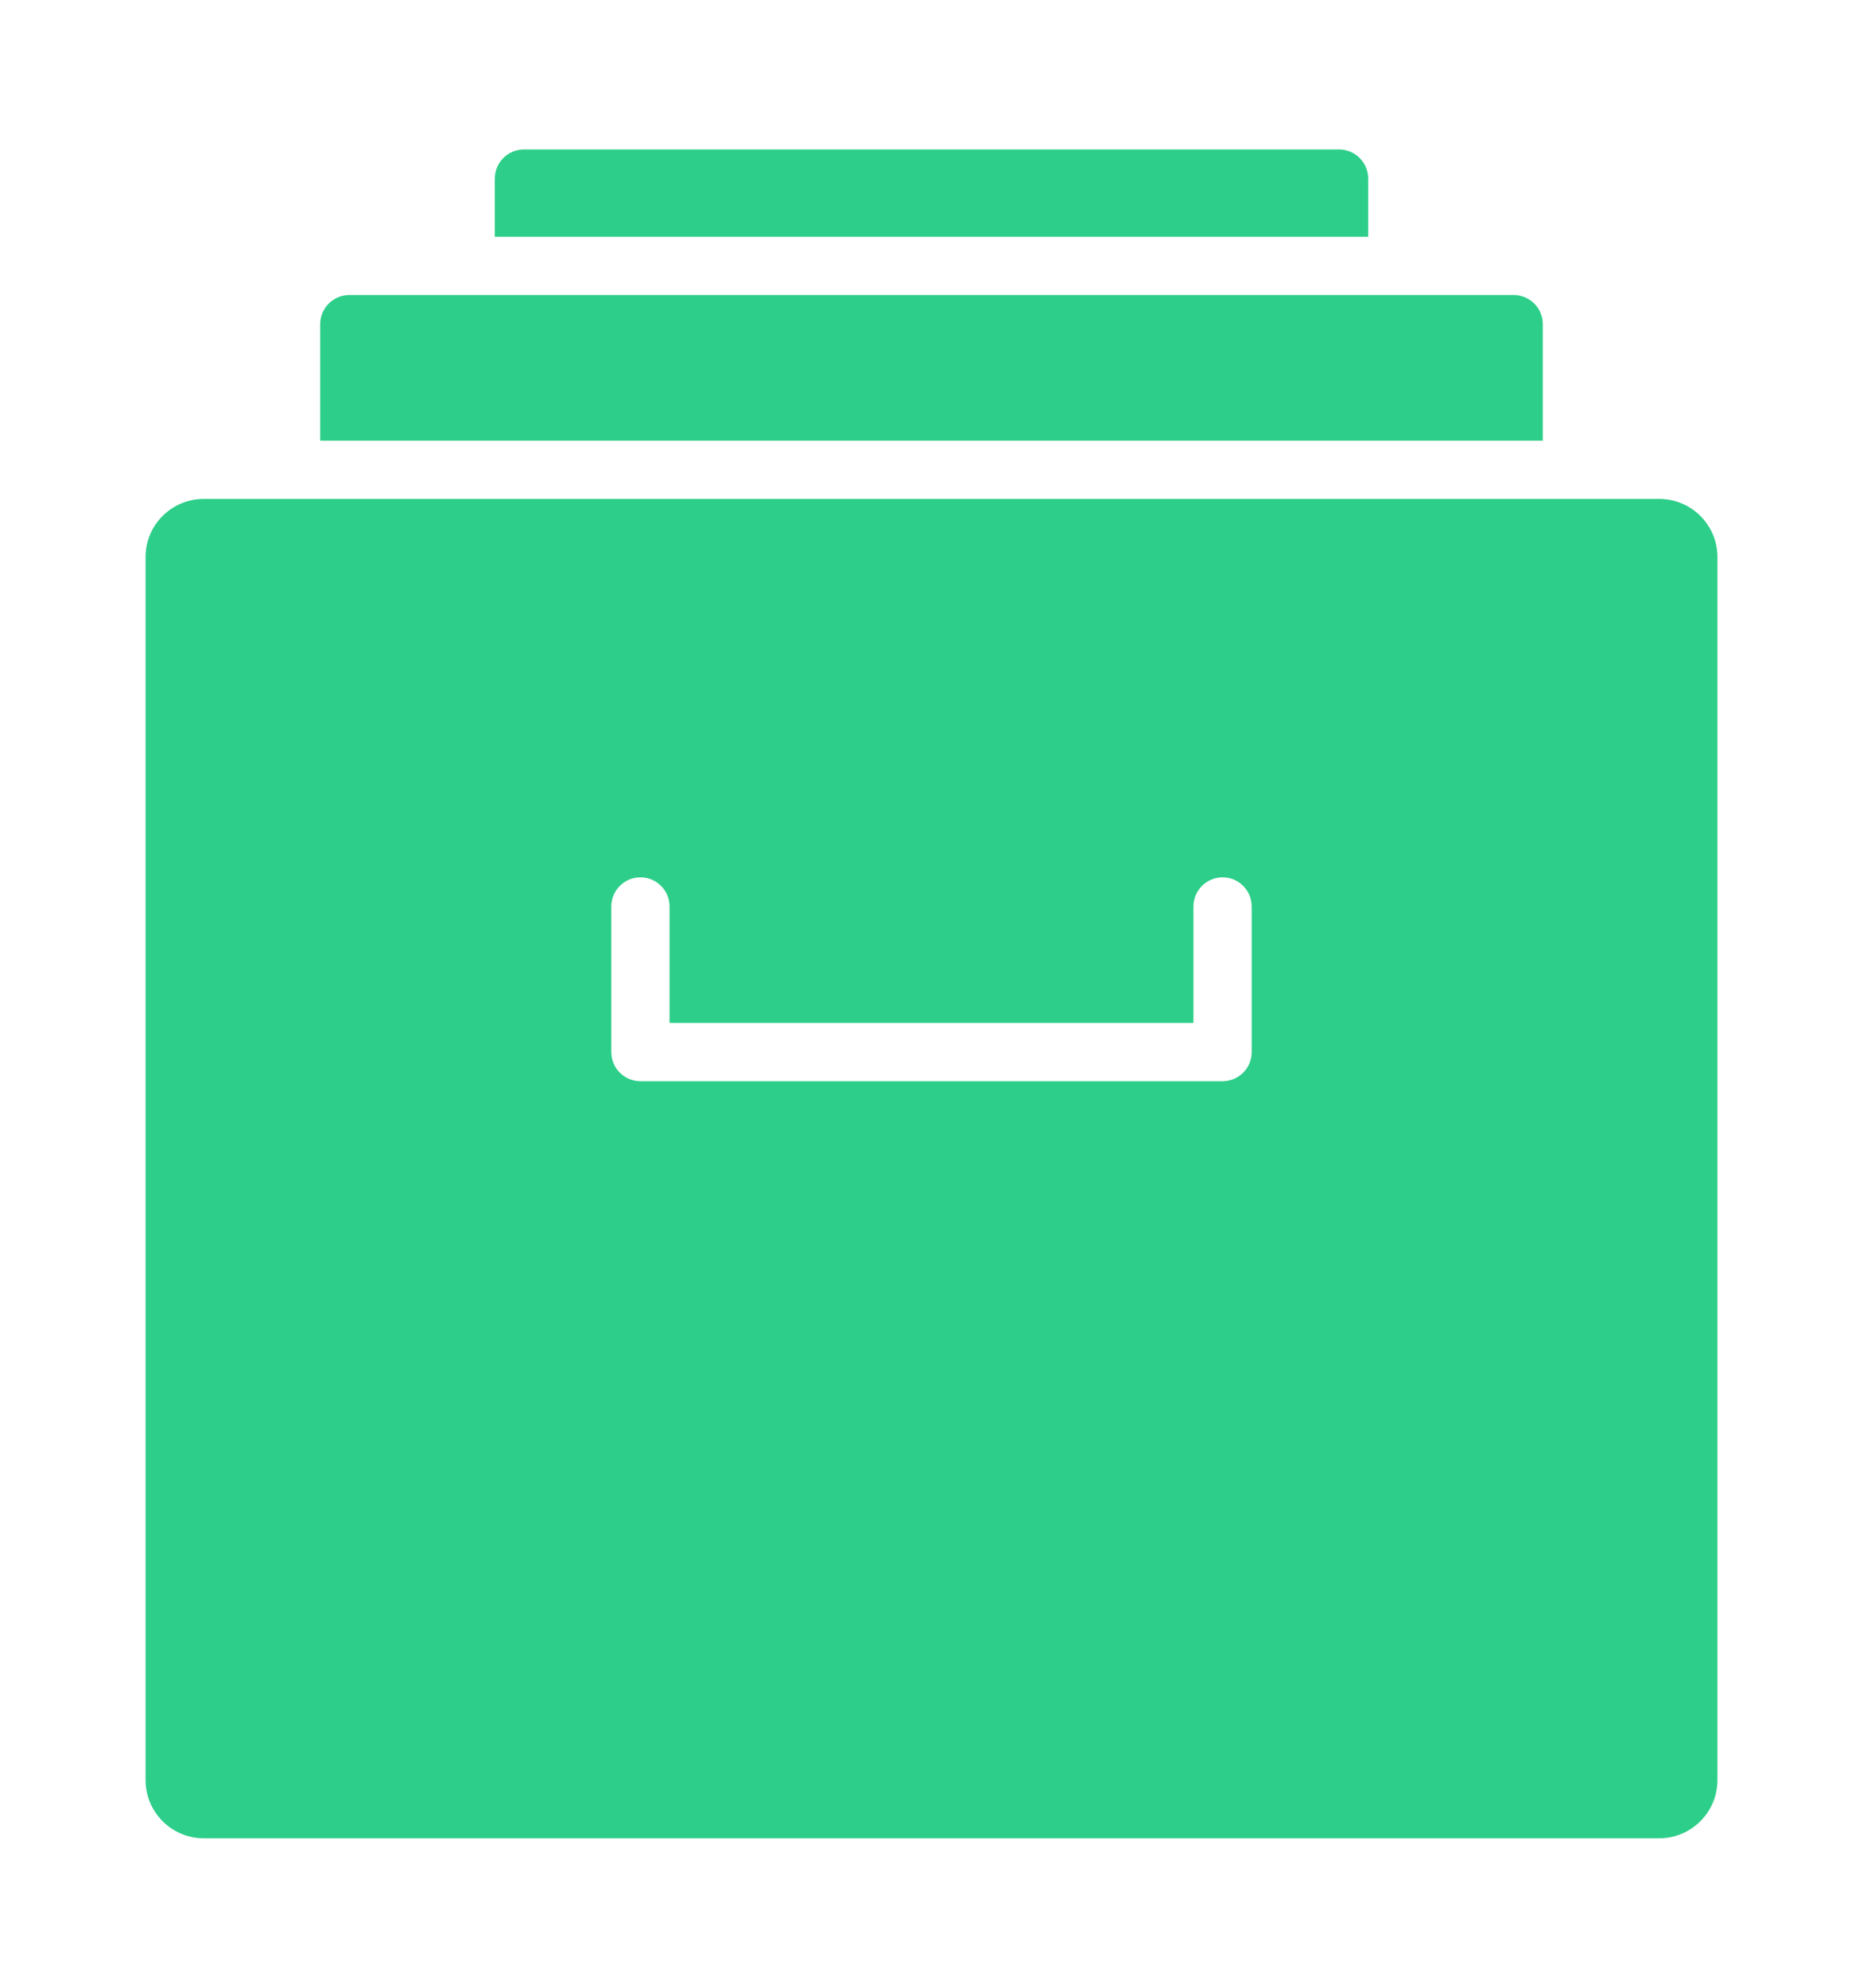 <svg width="15" height="16" viewBox="0 0 15 16" fill="none" xmlns="http://www.w3.org/2000/svg">
<path d="M13.359 4.016H1.641C1.382 4.016 1.172 4.225 1.172 4.484V14.328C1.172 14.587 1.382 14.797 1.641 14.797H13.359C13.618 14.797 13.828 14.587 13.828 14.328V4.484C13.828 4.225 13.618 4.016 13.359 4.016ZM10.078 8.469C10.078 8.598 9.973 8.703 9.844 8.703H5.156C5.027 8.703 4.922 8.598 4.922 8.469V7.297C4.922 7.167 5.027 7.062 5.156 7.062C5.286 7.062 5.391 7.167 5.391 7.297V8.234H9.609V7.297C9.609 7.167 9.714 7.062 9.844 7.062C9.973 7.062 10.078 7.167 10.078 7.297V8.469Z" fill="#2DCE89"/>
<path d="M12.188 2.375H2.812C2.683 2.375 2.578 2.48 2.578 2.609V3.547H12.422V2.609C12.422 2.48 12.317 2.375 12.188 2.375Z" fill="#2DCE89"/>
<path d="M10.781 1.203H4.219C4.089 1.203 3.984 1.308 3.984 1.438V1.906H11.016V1.438C11.016 1.308 10.911 1.203 10.781 1.203Z" fill="#2DCE89"/>
</svg>
